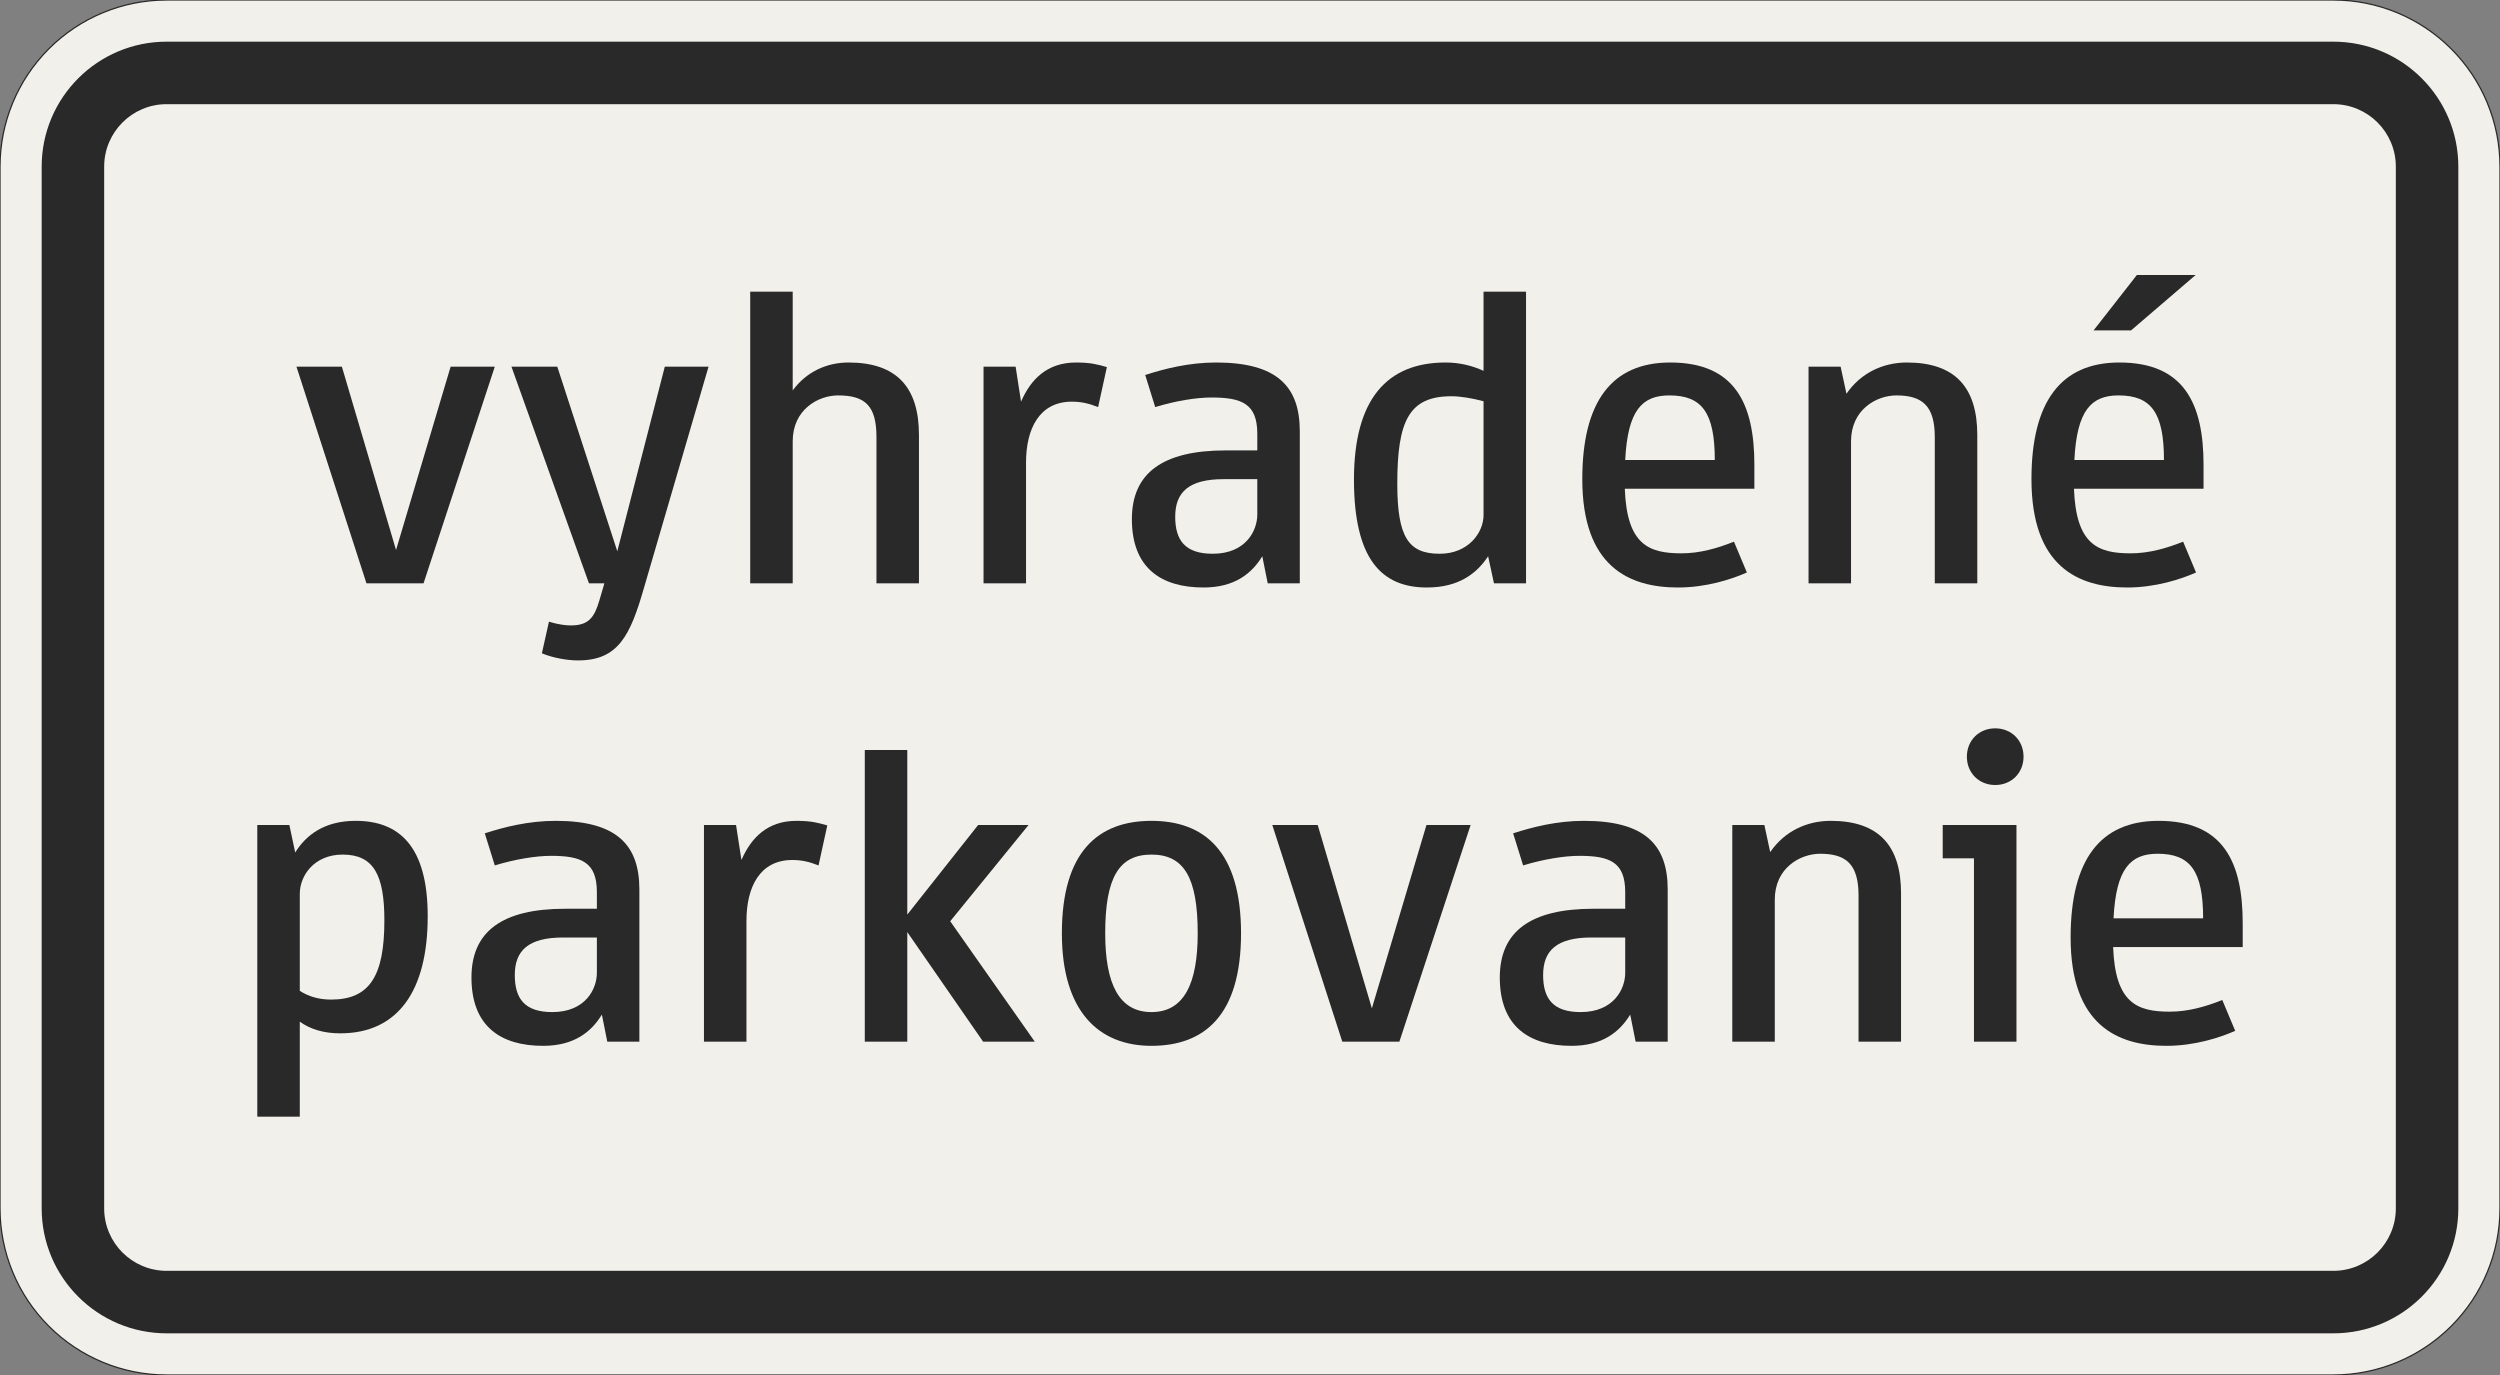 <?xml version="1.0" encoding="UTF-8"?>
<svg xmlns="http://www.w3.org/2000/svg" xmlns:xlink="http://www.w3.org/1999/xlink" width="600mm" height="330mm" viewBox="0 0 6000 3300" version="1.1">
<rect x="0" y="0" width="6000" height="3300" fill="#808080" stroke="none"/>
<defs>
<g>
<symbol overflow="visible" id="glyph0-0">
<path style="stroke:none;" d="M 80 0 L 480 0 L 480 -699.984 L 80 -699.984 Z M 167 -87 L 167 -612.984 L 393 -612.984 L 393 -87 Z M 167 -87 "/>
</symbol>
<symbol overflow="visible" id="glyph0-1">
<path style="stroke:none;" d="M 496 -519.984 L 390 -519.984 L 259 -80 L 129 -519.984 L 20 -519.984 L 188 0 L 325 0 Z M 496 -519.984 "/>
</symbol>
<symbol overflow="visible" id="glyph0-2">
<path style="stroke:none;" d="M 180 185 C 276 185 305 126 338 11 L 493 -519.984 L 388 -519.984 L 274 -77 L 130 -519.984 L 20 -519.984 L 206 0 L 243 0 L 231 41 C 219 82 205 101 163 101 C 153 101 136 100 110 92 L 93 168 C 120 179 153 185 180 185 Z M 180 185 "/>
</symbol>
<symbol overflow="visible" id="glyph0-3">
<path style="stroke:none;" d="M 182 0 L 182 -341 C 182 -417 243 -451 291 -451 C 356 -451 383 -426 383 -351 L 383 0 L 485 0 L 485 -356 C 485 -470 432 -529.984 316 -529.984 C 264 -529.984 215 -508 182 -463 L 182 -699.984 L 80 -699.984 L 80 0 Z M 182 0 "/>
</symbol>
<symbol overflow="visible" id="glyph0-4">
<path style="stroke:none;" d="M 292 -436 C 314 -436 332 -432 355 -423 L 376 -518.984 C 355 -524.984 338 -529.984 302 -529.984 C 232 -529.984 193 -489 170 -436 L 157 -519.984 L 80 -519.984 L 80 0 L 182 0 L 182 -290 C 182 -371 214 -436 292 -436 Z M 292 -436 "/>
</symbol>
<symbol overflow="visible" id="glyph0-5">
<path style="stroke:none;" d="M 241 -446 C 314 -446 351 -431 351 -359 L 351 -319 L 275 -319 C 123 -319 50 -264 50 -154 C 50 -36 121 10 222 10 C 297 10 338 -24 363 -65 L 376 0 L 453 0 L 453 -365 C 453 -472 399 -529.984 252 -529.984 C 187 -529.984 128 -514.984 82 -500 L 106 -423 C 155 -438 205 -446 241 -446 Z M 244 -71 C 177 -71 154 -104 154 -160 C 154 -219 187 -250 270 -250 L 351 -250 L 351 -165 C 351 -127 324 -71 244 -71 Z M 244 -71 "/>
</symbol>
<symbol overflow="visible" id="glyph0-6">
<path style="stroke:none;" d="M 55 -249 C 55 -57 122 10 230 10 C 307 10 350 -24 377 -65 L 391 0 L 468 0 L 468 -699.984 L 366 -699.984 L 366 -510 C 340 -521.984 309 -529.984 275 -529.984 C 135 -529.984 55 -443 55 -249 Z M 261 -71 C 186 -71 159 -110 159 -239 C 159 -390 187 -449 289 -449 C 311 -449 340 -444 366 -437 L 366 -164 C 366 -121 329 -71 261 -71 Z M 261 -71 "/>
</symbol>
<symbol overflow="visible" id="glyph0-7">
<path style="stroke:none;" d="M 293 -72 C 214 -72 162 -93 157 -227 L 468 -227 L 468 -284 C 468 -432 421 -529.984 266 -529.984 C 125 -529.984 55 -435 55 -250 C 55 -40 167 10 285 10 C 353 10 414 -10 450 -26 L 419 -100 C 379 -84 337 -72 293 -72 Z M 264 -451 C 342 -451 373 -410 373 -296 L 158 -296 C 164 -416 199 -451 264 -451 Z M 264 -451 "/>
</symbol>
<symbol overflow="visible" id="glyph0-8">
<path style="stroke:none;" d="M 485 0 L 485 -356 C 485 -470 432 -529.984 316 -529.984 C 260 -529.984 206 -506 171 -455 L 157 -519.984 L 80 -519.984 L 80 0 L 182 0 L 182 -341 C 182 -417 243 -451 291 -451 C 353 -451 383 -426 383 -351 L 383 0 Z M 485 0 "/>
</symbol>
<symbol overflow="visible" id="glyph0-9">
<path style="stroke:none;" d="M 293 -72 C 214 -72 162 -93 157 -227 L 468 -227 L 468 -284 C 468 -432 421 -529.984 266 -529.984 C 125 -529.984 55 -435 55 -250 C 55 -40 167 10 285 10 C 353 10 414 -10 450 -26 L 419 -100 C 379 -84 337 -72 293 -72 Z M 264 -451 C 342 -451 373 -410 373 -296 L 158 -296 C 164 -416 199 -451 264 -451 Z M 294 -606.984 L 449 -739.984 L 308 -739.984 L 204 -606.984 Z M 294 -606.984 "/>
</symbol>
<symbol overflow="visible" id="glyph0-10">
<path style="stroke:none;" d="M 489 -301 C 489 -471 419 -529.984 316 -529.984 C 241 -529.984 197 -496 171 -454 L 157 -519.984 L 80 -519.984 L 80 180 L 182 180 L 182 -48 C 207 -30 239 -20 279 -20 C 417 -20 489 -121 489 -301 Z M 285 -449 C 360 -449 385 -399 385 -291 C 385 -158 350 -101 257 -101 C 227 -101 202 -109 182 -122 L 182 -355 C 182 -398 216 -449 285 -449 Z M 285 -449 "/>
</symbol>
<symbol overflow="visible" id="glyph0-11">
<path style="stroke:none;" d="M 182 0 L 182 -263 L 364 0 L 488 0 L 285 -289 L 473 -519.984 L 352 -519.984 L 182 -305 L 182 -699.984 L 80 -699.984 L 80 0 Z M 182 0 "/>
</symbol>
<symbol overflow="visible" id="glyph0-12">
<path style="stroke:none;" d="M 270 10 C 397 10 485 -63 485 -260 C 485 -457 397 -529.984 270 -529.984 C 143 -529.984 55 -457 55 -260 C 55 -73 143 10 270 10 Z M 270 -449 C 348 -449 381 -394 381 -260 C 381 -139 348 -71 270 -71 C 192 -71 159 -139 159 -260 C 159 -394 192 -449 270 -449 Z M 270 -449 "/>
</symbol>
<symbol overflow="visible" id="glyph0-13">
<path style="stroke:none;" d="M 25 -519.984 L 25 -440 L 100 -440 L 100 0 L 202 0 L 202 -519.984 Z M 83 -683.984 C 83 -644.984 112 -615.984 151 -615.984 C 190 -615.984 219 -644.984 219 -683.984 C 219 -722.984 190 -751.984 151 -751.984 C 112 -751.984 83 -722.984 83 -683.984 Z M 83 -683.984 "/>
</symbol>
</g>
</defs>
<g id="surface3131">
<path style="fill-rule:evenodd;fill:rgb(94.51%,94.118%,91.765%);fill-opacity:1;stroke-width:0.3;stroke-linecap:butt;stroke-linejoin:miter;stroke:rgb(16.471%,16.078%,16.471%);stroke-opacity:1;stroke-miterlimit:3;" d="M -260 -165 C -270.609 -165 -280.783 -160.786 -288.284 -153.284 C -295.786 -145.783 -300 -135.609 -300 -125 L -300 125 C -300 135.609 -295.786 145.783 -288.284 153.284 C -280.783 160.786 -270.609 165 -260 165 L 260 165 C 270.609 165 280.783 160.786 288.284 153.284 C 295.786 145.783 300 135.609 300 125 L 300 -125 C 300 -135.609 295.786 -145.783 288.284 -153.284 C 280.783 -160.786 270.609 -165 260 -165 L -260 -165 " transform="matrix(10,0,0,-10,3000,1650)"/>
<path style=" stroke:none;fill-rule:evenodd;fill:rgb(16.471%,16.078%,16.471%);fill-opacity:1;" d="M 400 3200 C 234.316 3200 100 3065.684 100 2900 L 100 400 C 100 234.316 234.316 100 400 100 L 5600 100 C 5765.684 100 5900 234.316 5900 400 L 5900 2900 C 5900 3065.684 5765.684 3200 5600 3200 L 400 3200 M 400 3050 C 317.156 3050 250 2982.844 250 2900 L 250 400 C 250 317.156 317.156 250 400 250 L 5600 250 C 5682.844 250 5750 317.156 5750 400 L 5750 2900 C 5750 2982.844 5682.844 3050 5600 3050 L 400 3050 "/>
<g style="fill:rgb(16.471%,16.078%,16.471%);fill-opacity:1;">
  <use xlink:href="#glyph0-1" x="691.5" y="1400"/>
  <use xlink:href="#glyph0-2" x="1207.5" y="1400"/>
  <use xlink:href="#glyph0-3" x="1720.5" y="1400"/>
  <use xlink:href="#glyph0-4" x="2280.5" y="1400"/>
  <use xlink:href="#glyph0-5" x="2666.5" y="1400"/>
  <use xlink:href="#glyph0-6" x="3194.5" y="1400"/>
  <use xlink:href="#glyph0-7" x="3742.5" y="1400"/>
  <use xlink:href="#glyph0-8" x="4260.5" y="1400"/>
  <use xlink:href="#glyph0-9" x="4820.5" y="1400"/>
</g>
<g style="fill:rgb(16.471%,16.078%,16.471%);fill-opacity:1;">
  <use xlink:href="#glyph0-10" x="537.5" y="2500"/>
  <use xlink:href="#glyph0-5" x="1081.5" y="2500"/>
  <use xlink:href="#glyph0-4" x="1609.5" y="2500"/>
  <use xlink:href="#glyph0-11" x="1995.5" y="2500"/>
  <use xlink:href="#glyph0-12" x="2493.5" y="2500"/>
  <use xlink:href="#glyph0-1" x="3033.5" y="2500"/>
  <use xlink:href="#glyph0-5" x="3549.5" y="2500"/>
  <use xlink:href="#glyph0-8" x="4077.5" y="2500"/>
  <use xlink:href="#glyph0-13" x="4637.5" y="2500"/>
  <use xlink:href="#glyph0-7" x="4914.5" y="2500"/>
</g>
</g>
</svg>
